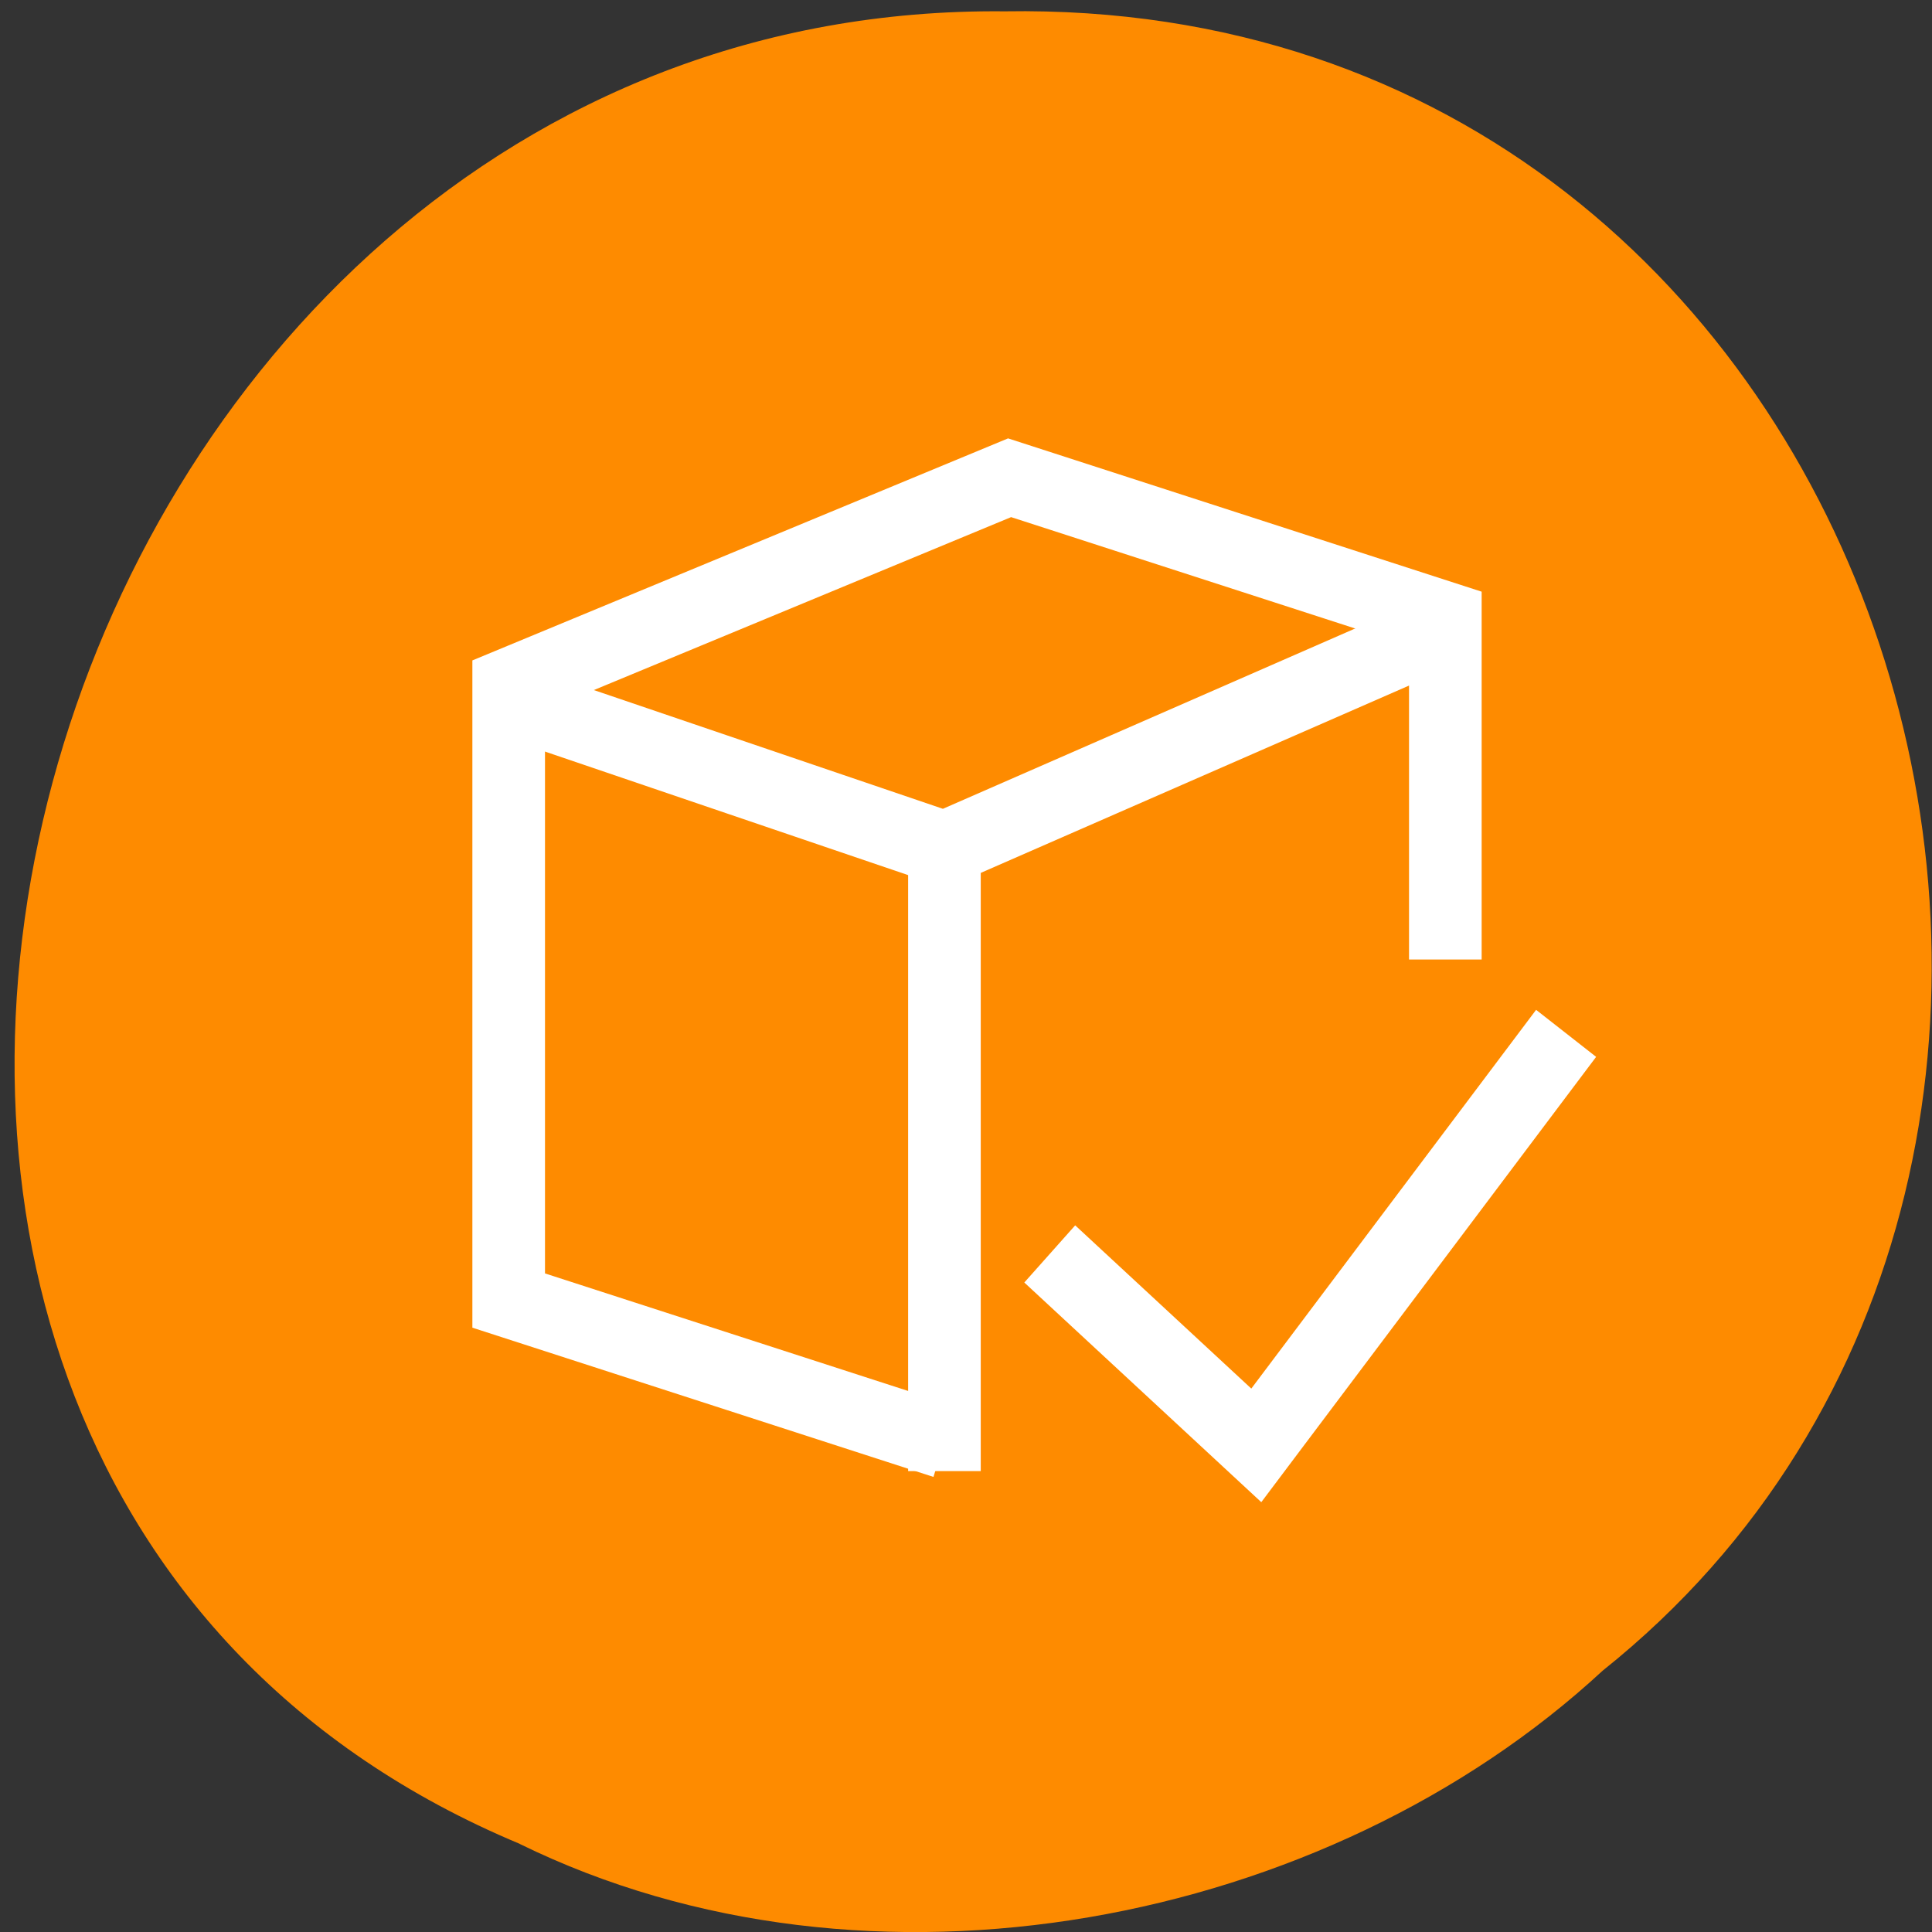 <svg xmlns="http://www.w3.org/2000/svg" viewBox="0 0 22 22"><rect x="0" y="0" width="22" height="22" fill="#333333" stroke="none"/><path d="m 5.918 20.996 c -10.313 -4.309 -5.711 -20.977 5.523 -20.867 c 10.211 -0.168 14.08 13.09 6.809 18.895 c -3.145 2.91 -8.355 3.922 -12.332 1.973" fill="#ff8c00" fill-opacity="0.996"/><g fill="none" stroke="#fff" stroke-miterlimit="10" transform="matrix(0.827 0 0 0.844 5.379 5.02)"><path d="m 6.5 13.502 l -6 -1.903 v -8.3 l 6.897 -2.801 l 6 1.903 v 4.597"/><path d="m 6.5 13.9 v -8.902"/><path d="m 0.501 3.499 l 6 2 l 7 -3"/><path d="m 15.06 7.994 l -4.266 5.559 l -2.844 -2.583" stroke-width="1.042"/></g></svg>
